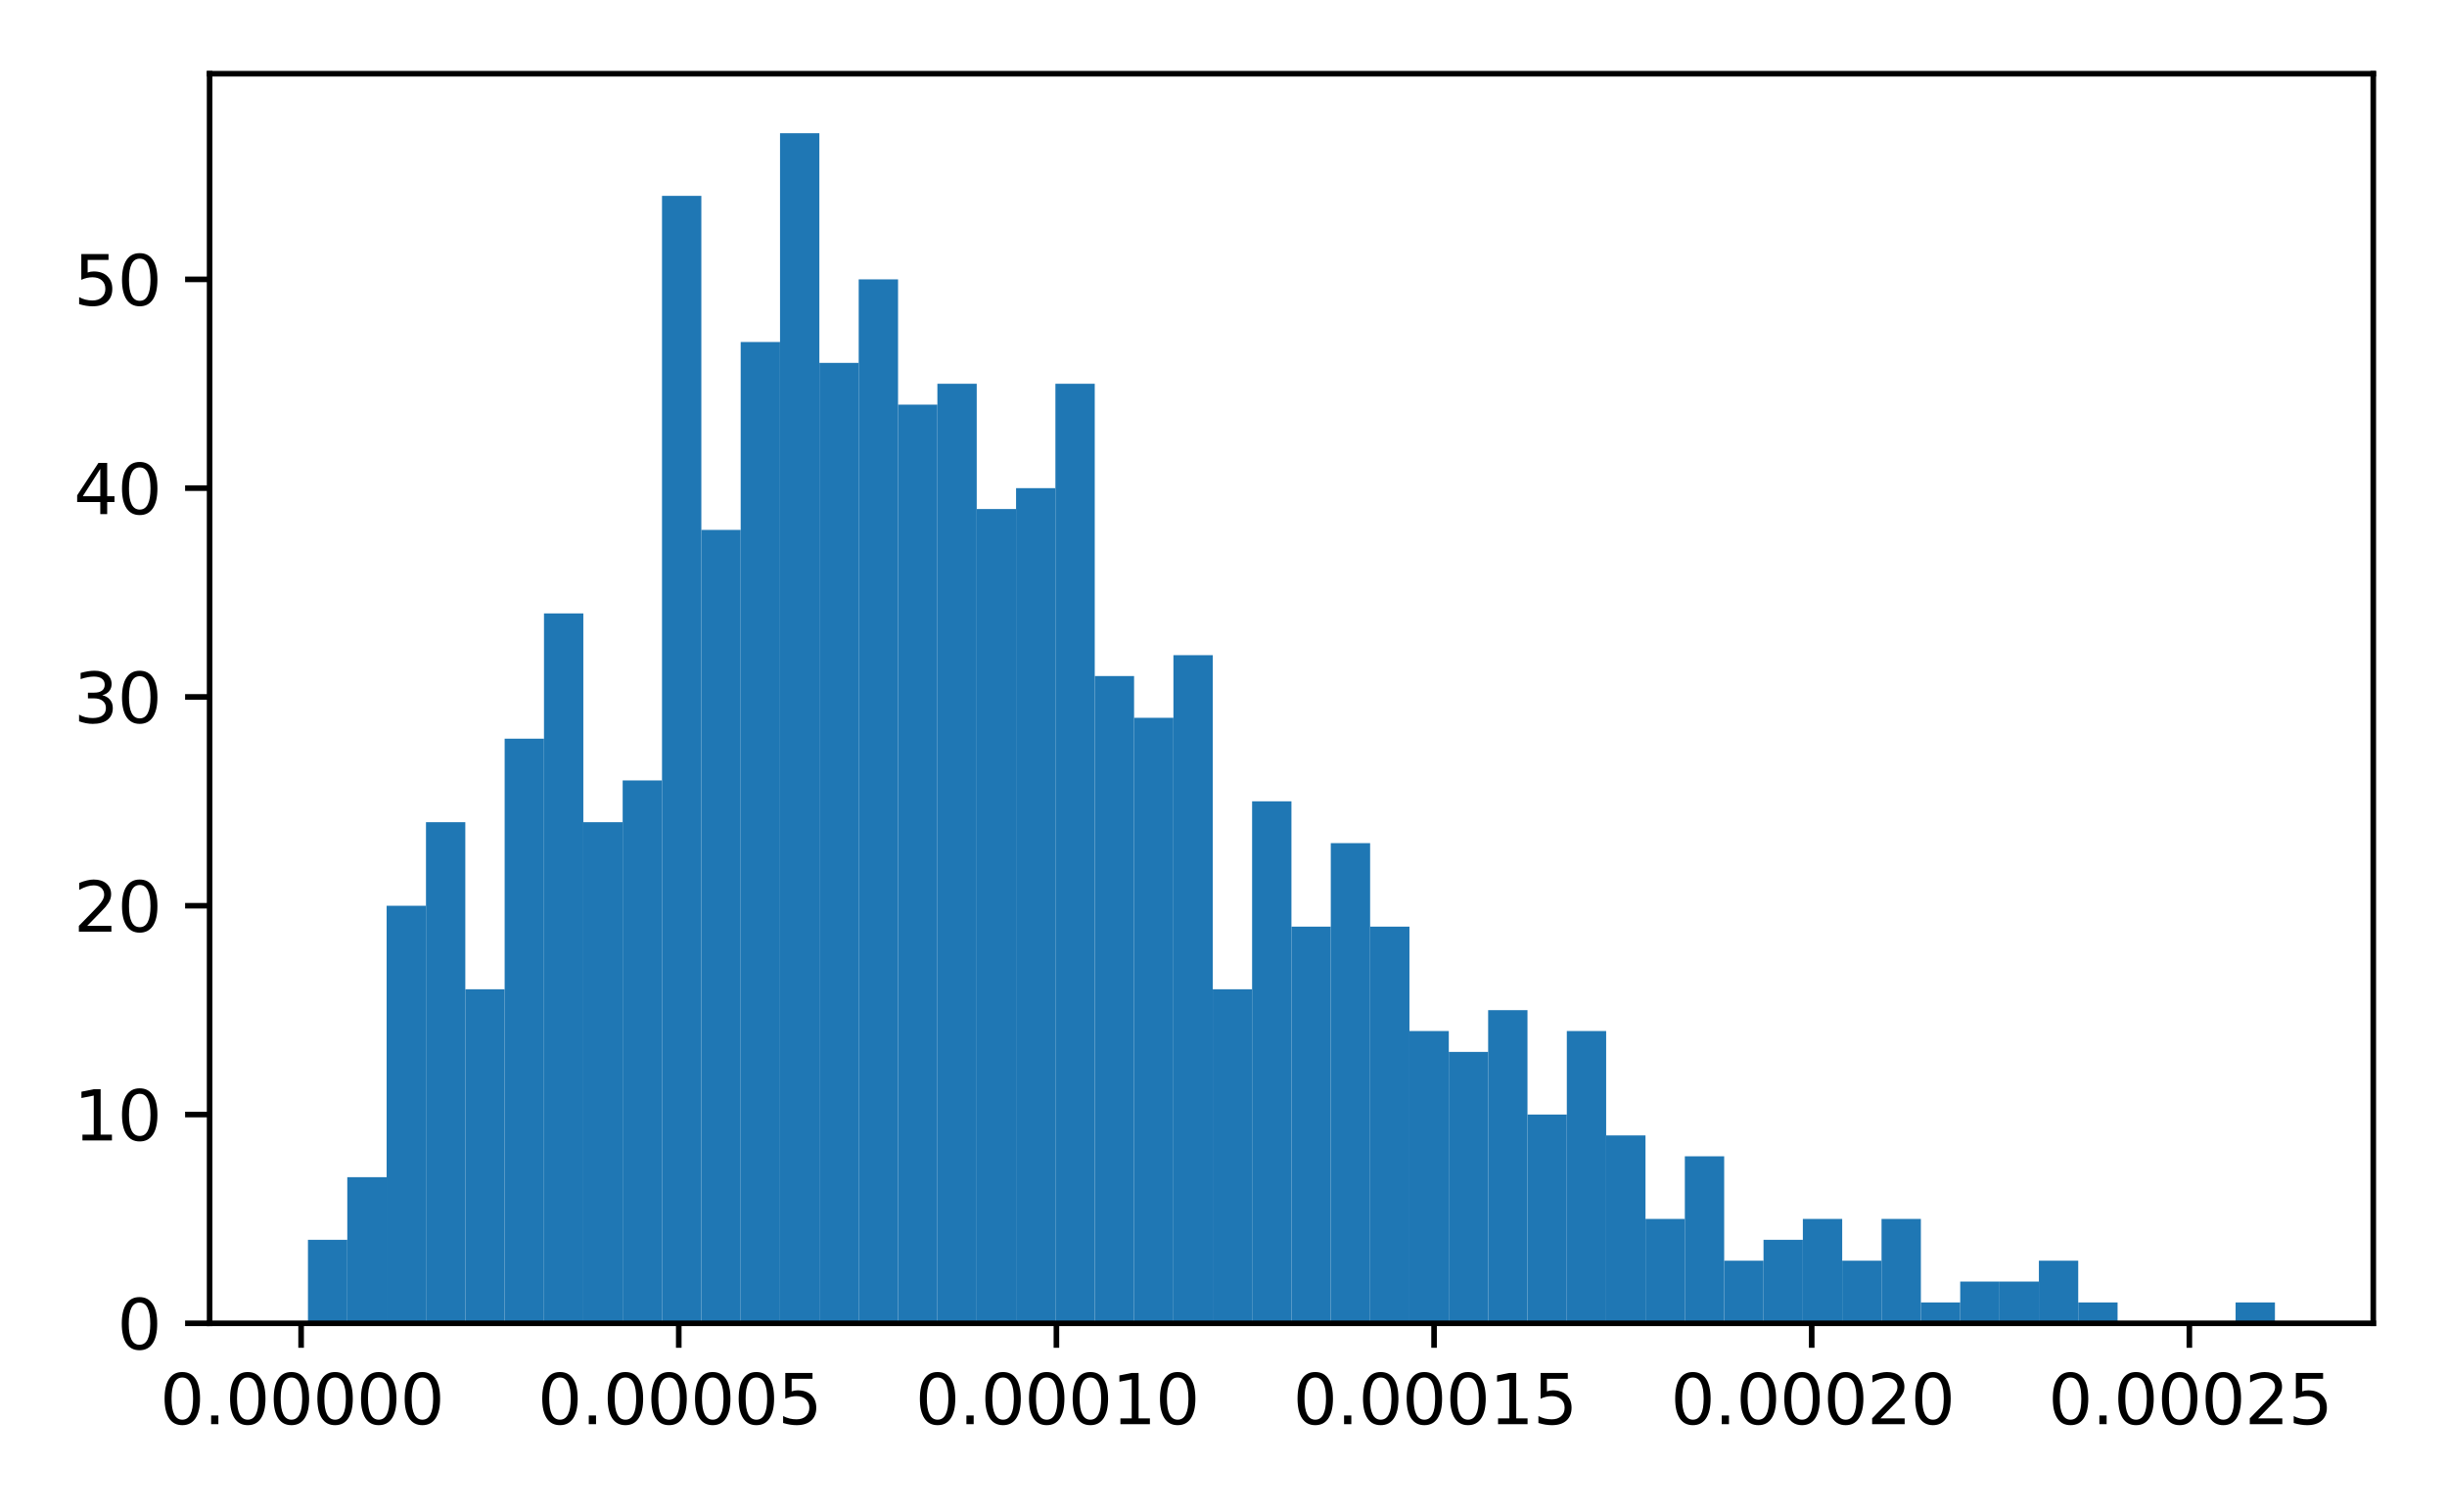 <?xml version="1.0" encoding="utf-8" standalone="no"?>
<!DOCTYPE svg PUBLIC "-//W3C//DTD SVG 1.1//EN"
  "http://www.w3.org/Graphics/SVG/1.1/DTD/svg11.dtd">
<svg xmlns:xlink="http://www.w3.org/1999/xlink" width="349.495pt" height="216pt" viewBox="0 0 349.495 216" xmlns="http://www.w3.org/2000/svg" version="1.1">
 <defs>
  <style type="text/css">*{stroke-linejoin: round; stroke-linecap: butt}</style>
 </defs>
 <g id="figure_1">
  <g id="patch_1">
   <path d="M 0 216 
L 349.495 216 
L 349.495 0 
L 0 0 
z
" style="fill: #ffffff"/>
  </g>
  <g id="axes_1">
   <g id="patch_2">
    <path d="M 29.937 189.034 
L 338.965 189.034 
L 338.965 10.53 
L 29.937 10.53 
z
" style="fill: #ffffff"/>
   </g>
   <g id="patch_3">
    <path d="M 43.984 189.034 
L 49.602 189.034 
L 49.602 177.104 
L 43.984 177.104 
z
" clip-path="url(#p33b2e57eed)" style="fill: #1f77b4"/>
   </g>
   <g id="patch_4">
    <path d="M 49.602 189.034 
L 55.221 189.034 
L 55.221 168.156 
L 49.602 168.156 
z
" clip-path="url(#p33b2e57eed)" style="fill: #1f77b4"/>
   </g>
   <g id="patch_5">
    <path d="M 55.221 189.034 
L 60.84 189.034 
L 60.84 129.383 
L 55.221 129.383 
z
" clip-path="url(#p33b2e57eed)" style="fill: #1f77b4"/>
   </g>
   <g id="patch_6">
    <path d="M 60.84 189.034 
L 66.458 189.034 
L 66.458 117.453 
L 60.84 117.453 
z
" clip-path="url(#p33b2e57eed)" style="fill: #1f77b4"/>
   </g>
   <g id="patch_7">
    <path d="M 66.458 189.034 
L 72.077 189.034 
L 72.077 141.314 
L 66.458 141.314 
z
" clip-path="url(#p33b2e57eed)" style="fill: #1f77b4"/>
   </g>
   <g id="patch_8">
    <path d="M 72.077 189.034 
L 77.696 189.034 
L 77.696 105.523 
L 72.077 105.523 
z
" clip-path="url(#p33b2e57eed)" style="fill: #1f77b4"/>
   </g>
   <g id="patch_9">
    <path d="M 77.696 189.034 
L 83.315 189.034 
L 83.315 87.628 
L 77.696 87.628 
z
" clip-path="url(#p33b2e57eed)" style="fill: #1f77b4"/>
   </g>
   <g id="patch_10">
    <path d="M 83.315 189.034 
L 88.933 189.034 
L 88.933 117.453 
L 83.315 117.453 
z
" clip-path="url(#p33b2e57eed)" style="fill: #1f77b4"/>
   </g>
   <g id="patch_11">
    <path d="M 88.933 189.034 
L 94.552 189.034 
L 94.552 111.488 
L 88.933 111.488 
z
" clip-path="url(#p33b2e57eed)" style="fill: #1f77b4"/>
   </g>
   <g id="patch_12">
    <path d="M 94.552 189.034 
L 100.171 189.034 
L 100.171 27.978 
L 94.552 27.978 
z
" clip-path="url(#p33b2e57eed)" style="fill: #1f77b4"/>
   </g>
   <g id="patch_13">
    <path d="M 100.171 189.034 
L 105.789 189.034 
L 105.789 75.698 
L 100.171 75.698 
z
" clip-path="url(#p33b2e57eed)" style="fill: #1f77b4"/>
   </g>
   <g id="patch_14">
    <path d="M 105.789 189.034 
L 111.408 189.034 
L 111.408 48.855 
L 105.789 48.855 
z
" clip-path="url(#p33b2e57eed)" style="fill: #1f77b4"/>
   </g>
   <g id="patch_15">
    <path d="M 111.408 189.034 
L 117.027 189.034 
L 117.027 19.03 
L 111.408 19.03 
z
" clip-path="url(#p33b2e57eed)" style="fill: #1f77b4"/>
   </g>
   <g id="patch_16">
    <path d="M 117.027 189.034 
L 122.645 189.034 
L 122.645 51.838 
L 117.027 51.838 
z
" clip-path="url(#p33b2e57eed)" style="fill: #1f77b4"/>
   </g>
   <g id="patch_17">
    <path d="M 122.645 189.034 
L 128.264 189.034 
L 128.264 39.908 
L 122.645 39.908 
z
" clip-path="url(#p33b2e57eed)" style="fill: #1f77b4"/>
   </g>
   <g id="patch_18">
    <path d="M 128.264 189.034 
L 133.883 189.034 
L 133.883 57.803 
L 128.264 57.803 
z
" clip-path="url(#p33b2e57eed)" style="fill: #1f77b4"/>
   </g>
   <g id="patch_19">
    <path d="M 133.883 189.034 
L 139.502 189.034 
L 139.502 54.82 
L 133.883 54.82 
z
" clip-path="url(#p33b2e57eed)" style="fill: #1f77b4"/>
   </g>
   <g id="patch_20">
    <path d="M 139.502 189.034 
L 145.12 189.034 
L 145.12 72.716 
L 139.502 72.716 
z
" clip-path="url(#p33b2e57eed)" style="fill: #1f77b4"/>
   </g>
   <g id="patch_21">
    <path d="M 145.12 189.034 
L 150.739 189.034 
L 150.739 69.733 
L 145.12 69.733 
z
" clip-path="url(#p33b2e57eed)" style="fill: #1f77b4"/>
   </g>
   <g id="patch_22">
    <path d="M 150.739 189.034 
L 156.358 189.034 
L 156.358 54.82 
L 150.739 54.82 
z
" clip-path="url(#p33b2e57eed)" style="fill: #1f77b4"/>
   </g>
   <g id="patch_23">
    <path d="M 156.358 189.034 
L 161.976 189.034 
L 161.976 96.576 
L 156.358 96.576 
z
" clip-path="url(#p33b2e57eed)" style="fill: #1f77b4"/>
   </g>
   <g id="patch_24">
    <path d="M 161.976 189.034 
L 167.595 189.034 
L 167.595 102.541 
L 161.976 102.541 
z
" clip-path="url(#p33b2e57eed)" style="fill: #1f77b4"/>
   </g>
   <g id="patch_25">
    <path d="M 167.595 189.034 
L 173.214 189.034 
L 173.214 93.593 
L 167.595 93.593 
z
" clip-path="url(#p33b2e57eed)" style="fill: #1f77b4"/>
   </g>
   <g id="patch_26">
    <path d="M 173.214 189.034 
L 178.832 189.034 
L 178.832 141.314 
L 173.214 141.314 
z
" clip-path="url(#p33b2e57eed)" style="fill: #1f77b4"/>
   </g>
   <g id="patch_27">
    <path d="M 178.832 189.034 
L 184.451 189.034 
L 184.451 114.471 
L 178.832 114.471 
z
" clip-path="url(#p33b2e57eed)" style="fill: #1f77b4"/>
   </g>
   <g id="patch_28">
    <path d="M 184.451 189.034 
L 190.07 189.034 
L 190.07 132.366 
L 184.451 132.366 
z
" clip-path="url(#p33b2e57eed)" style="fill: #1f77b4"/>
   </g>
   <g id="patch_29">
    <path d="M 190.07 189.034 
L 195.689 189.034 
L 195.689 120.436 
L 190.07 120.436 
z
" clip-path="url(#p33b2e57eed)" style="fill: #1f77b4"/>
   </g>
   <g id="patch_30">
    <path d="M 195.689 189.034 
L 201.307 189.034 
L 201.307 132.366 
L 195.689 132.366 
z
" clip-path="url(#p33b2e57eed)" style="fill: #1f77b4"/>
   </g>
   <g id="patch_31">
    <path d="M 201.307 189.034 
L 206.926 189.034 
L 206.926 147.279 
L 201.307 147.279 
z
" clip-path="url(#p33b2e57eed)" style="fill: #1f77b4"/>
   </g>
   <g id="patch_32">
    <path d="M 206.926 189.034 
L 212.545 189.034 
L 212.545 150.261 
L 206.926 150.261 
z
" clip-path="url(#p33b2e57eed)" style="fill: #1f77b4"/>
   </g>
   <g id="patch_33">
    <path d="M 212.545 189.034 
L 218.163 189.034 
L 218.163 144.296 
L 212.545 144.296 
z
" clip-path="url(#p33b2e57eed)" style="fill: #1f77b4"/>
   </g>
   <g id="patch_34">
    <path d="M 218.163 189.034 
L 223.782 189.034 
L 223.782 159.209 
L 218.163 159.209 
z
" clip-path="url(#p33b2e57eed)" style="fill: #1f77b4"/>
   </g>
   <g id="patch_35">
    <path d="M 223.782 189.034 
L 229.401 189.034 
L 229.401 147.279 
L 223.782 147.279 
z
" clip-path="url(#p33b2e57eed)" style="fill: #1f77b4"/>
   </g>
   <g id="patch_36">
    <path d="M 229.401 189.034 
L 235.019 189.034 
L 235.019 162.191 
L 229.401 162.191 
z
" clip-path="url(#p33b2e57eed)" style="fill: #1f77b4"/>
   </g>
   <g id="patch_37">
    <path d="M 235.019 189.034 
L 240.638 189.034 
L 240.638 174.121 
L 235.019 174.121 
z
" clip-path="url(#p33b2e57eed)" style="fill: #1f77b4"/>
   </g>
   <g id="patch_38">
    <path d="M 240.638 189.034 
L 246.257 189.034 
L 246.257 165.174 
L 240.638 165.174 
z
" clip-path="url(#p33b2e57eed)" style="fill: #1f77b4"/>
   </g>
   <g id="patch_39">
    <path d="M 246.257 189.034 
L 251.876 189.034 
L 251.876 180.086 
L 246.257 180.086 
z
" clip-path="url(#p33b2e57eed)" style="fill: #1f77b4"/>
   </g>
   <g id="patch_40">
    <path d="M 251.876 189.034 
L 257.494 189.034 
L 257.494 177.104 
L 251.876 177.104 
z
" clip-path="url(#p33b2e57eed)" style="fill: #1f77b4"/>
   </g>
   <g id="patch_41">
    <path d="M 257.494 189.034 
L 263.113 189.034 
L 263.113 174.121 
L 257.494 174.121 
z
" clip-path="url(#p33b2e57eed)" style="fill: #1f77b4"/>
   </g>
   <g id="patch_42">
    <path d="M 263.113 189.034 
L 268.732 189.034 
L 268.732 180.086 
L 263.113 180.086 
z
" clip-path="url(#p33b2e57eed)" style="fill: #1f77b4"/>
   </g>
   <g id="patch_43">
    <path d="M 268.732 189.034 
L 274.35 189.034 
L 274.35 174.121 
L 268.732 174.121 
z
" clip-path="url(#p33b2e57eed)" style="fill: #1f77b4"/>
   </g>
   <g id="patch_44">
    <path d="M 274.35 189.034 
L 279.969 189.034 
L 279.969 186.051 
L 274.35 186.051 
z
" clip-path="url(#p33b2e57eed)" style="fill: #1f77b4"/>
   </g>
   <g id="patch_45">
    <path d="M 279.969 189.034 
L 285.588 189.034 
L 285.588 183.069 
L 279.969 183.069 
z
" clip-path="url(#p33b2e57eed)" style="fill: #1f77b4"/>
   </g>
   <g id="patch_46">
    <path d="M 285.588 189.034 
L 291.206 189.034 
L 291.206 183.069 
L 285.588 183.069 
z
" clip-path="url(#p33b2e57eed)" style="fill: #1f77b4"/>
   </g>
   <g id="patch_47">
    <path d="M 291.206 189.034 
L 296.825 189.034 
L 296.825 180.086 
L 291.206 180.086 
z
" clip-path="url(#p33b2e57eed)" style="fill: #1f77b4"/>
   </g>
   <g id="patch_48">
    <path d="M 296.825 189.034 
L 302.444 189.034 
L 302.444 186.051 
L 296.825 186.051 
z
" clip-path="url(#p33b2e57eed)" style="fill: #1f77b4"/>
   </g>
   <g id="patch_49">
    <path d="M 302.444 189.034 
L 308.062 189.034 
L 308.062 189.034 
L 302.444 189.034 
z
" clip-path="url(#p33b2e57eed)" style="fill: #1f77b4"/>
   </g>
   <g id="patch_50">
    <path d="M 308.062 189.034 
L 313.681 189.034 
L 313.681 189.034 
L 308.062 189.034 
z
" clip-path="url(#p33b2e57eed)" style="fill: #1f77b4"/>
   </g>
   <g id="patch_51">
    <path d="M 313.681 189.034 
L 319.3 189.034 
L 319.3 189.034 
L 313.681 189.034 
z
" clip-path="url(#p33b2e57eed)" style="fill: #1f77b4"/>
   </g>
   <g id="patch_52">
    <path d="M 319.3 189.034 
L 324.919 189.034 
L 324.919 186.051 
L 319.3 186.051 
z
" clip-path="url(#p33b2e57eed)" style="fill: #1f77b4"/>
   </g>
   <g id="matplotlib.axis_1">
    <g id="xtick_1">
     <g id="line2d_1">
      <defs>
       <path id="m3994ad820f" d="M 0 0 
L 0 3.5 
" style="stroke: #000000; stroke-width: 0.8"/>
      </defs>
      <g>
       <use xlink:href="#m3994ad820f" x="43.007" y="189.034" style="stroke: #000000; stroke-width: 0.8"/>
      </g>
     </g>
     <g id="text_1">
      <!-- 0.00000 -->
      <g transform="translate(22.848 203.442)scale(0.098 -0.098)">
       <defs>
        <path id="DejaVuSans-30" d="M 2034 4250 
Q 1547 4250 1301 3770 
Q 1056 3291 1056 2328 
Q 1056 1369 1301 889 
Q 1547 409 2034 409 
Q 2525 409 2770 889 
Q 3016 1369 3016 2328 
Q 3016 3291 2770 3770 
Q 2525 4250 2034 4250 
z
M 2034 4750 
Q 2819 4750 3233 4129 
Q 3647 3509 3647 2328 
Q 3647 1150 3233 529 
Q 2819 -91 2034 -91 
Q 1250 -91 836 529 
Q 422 1150 422 2328 
Q 422 3509 836 4129 
Q 1250 4750 2034 4750 
z
" transform="scale(0.016)"/>
        <path id="DejaVuSans-2e" d="M 684 794 
L 1344 794 
L 1344 0 
L 684 0 
L 684 794 
z
" transform="scale(0.016)"/>
       </defs>
       <use xlink:href="#DejaVuSans-30"/>
       <use xlink:href="#DejaVuSans-2e" x="63.623"/>
       <use xlink:href="#DejaVuSans-30" x="95.41"/>
       <use xlink:href="#DejaVuSans-30" x="159.033"/>
       <use xlink:href="#DejaVuSans-30" x="222.656"/>
       <use xlink:href="#DejaVuSans-30" x="286.279"/>
       <use xlink:href="#DejaVuSans-30" x="349.902"/>
      </g>
     </g>
    </g>
    <g id="xtick_2">
     <g id="line2d_2">
      <g>
       <use xlink:href="#m3994ad820f" x="96.945" y="189.034" style="stroke: #000000; stroke-width: 0.8"/>
      </g>
     </g>
     <g id="text_2">
      <!-- 0.00005 -->
      <g transform="translate(76.786 203.442)scale(0.098 -0.098)">
       <defs>
        <path id="DejaVuSans-35" d="M 691 4666 
L 3169 4666 
L 3169 4134 
L 1269 4134 
L 1269 2991 
Q 1406 3038 1543 3061 
Q 1681 3084 1819 3084 
Q 2600 3084 3056 2656 
Q 3513 2228 3513 1497 
Q 3513 744 3044 326 
Q 2575 -91 1722 -91 
Q 1428 -91 1123 -41 
Q 819 9 494 109 
L 494 744 
Q 775 591 1075 516 
Q 1375 441 1709 441 
Q 2250 441 2565 725 
Q 2881 1009 2881 1497 
Q 2881 1984 2565 2268 
Q 2250 2553 1709 2553 
Q 1456 2553 1204 2497 
Q 953 2441 691 2322 
L 691 4666 
z
" transform="scale(0.016)"/>
       </defs>
       <use xlink:href="#DejaVuSans-30"/>
       <use xlink:href="#DejaVuSans-2e" x="63.623"/>
       <use xlink:href="#DejaVuSans-30" x="95.41"/>
       <use xlink:href="#DejaVuSans-30" x="159.033"/>
       <use xlink:href="#DejaVuSans-30" x="222.656"/>
       <use xlink:href="#DejaVuSans-30" x="286.279"/>
       <use xlink:href="#DejaVuSans-35" x="349.902"/>
      </g>
     </g>
    </g>
    <g id="xtick_3">
     <g id="line2d_3">
      <g>
       <use xlink:href="#m3994ad820f" x="150.883" y="189.034" style="stroke: #000000; stroke-width: 0.8"/>
      </g>
     </g>
     <g id="text_3">
      <!-- 0.00010 -->
      <g transform="translate(130.723 203.442)scale(0.098 -0.098)">
       <defs>
        <path id="DejaVuSans-31" d="M 794 531 
L 1825 531 
L 1825 4091 
L 703 3866 
L 703 4441 
L 1819 4666 
L 2450 4666 
L 2450 531 
L 3481 531 
L 3481 0 
L 794 0 
L 794 531 
z
" transform="scale(0.016)"/>
       </defs>
       <use xlink:href="#DejaVuSans-30"/>
       <use xlink:href="#DejaVuSans-2e" x="63.623"/>
       <use xlink:href="#DejaVuSans-30" x="95.41"/>
       <use xlink:href="#DejaVuSans-30" x="159.033"/>
       <use xlink:href="#DejaVuSans-30" x="222.656"/>
       <use xlink:href="#DejaVuSans-31" x="286.279"/>
       <use xlink:href="#DejaVuSans-30" x="349.902"/>
      </g>
     </g>
    </g>
    <g id="xtick_4">
     <g id="line2d_4">
      <g>
       <use xlink:href="#m3994ad820f" x="204.821" y="189.034" style="stroke: #000000; stroke-width: 0.8"/>
      </g>
     </g>
     <g id="text_4">
      <!-- 0.00015 -->
      <g transform="translate(184.661 203.442)scale(0.098 -0.098)">
       <use xlink:href="#DejaVuSans-30"/>
       <use xlink:href="#DejaVuSans-2e" x="63.623"/>
       <use xlink:href="#DejaVuSans-30" x="95.41"/>
       <use xlink:href="#DejaVuSans-30" x="159.033"/>
       <use xlink:href="#DejaVuSans-30" x="222.656"/>
       <use xlink:href="#DejaVuSans-31" x="286.279"/>
       <use xlink:href="#DejaVuSans-35" x="349.902"/>
      </g>
     </g>
    </g>
    <g id="xtick_5">
     <g id="line2d_5">
      <g>
       <use xlink:href="#m3994ad820f" x="258.759" y="189.034" style="stroke: #000000; stroke-width: 0.8"/>
      </g>
     </g>
     <g id="text_5">
      <!-- 0.00020 -->
      <g transform="translate(238.599 203.442)scale(0.098 -0.098)">
       <defs>
        <path id="DejaVuSans-32" d="M 1228 531 
L 3431 531 
L 3431 0 
L 469 0 
L 469 531 
Q 828 903 1448 1529 
Q 2069 2156 2228 2338 
Q 2531 2678 2651 2914 
Q 2772 3150 2772 3378 
Q 2772 3750 2511 3984 
Q 2250 4219 1831 4219 
Q 1534 4219 1204 4116 
Q 875 4013 500 3803 
L 500 4441 
Q 881 4594 1212 4672 
Q 1544 4750 1819 4750 
Q 2544 4750 2975 4387 
Q 3406 4025 3406 3419 
Q 3406 3131 3298 2873 
Q 3191 2616 2906 2266 
Q 2828 2175 2409 1742 
Q 1991 1309 1228 531 
z
" transform="scale(0.016)"/>
       </defs>
       <use xlink:href="#DejaVuSans-30"/>
       <use xlink:href="#DejaVuSans-2e" x="63.623"/>
       <use xlink:href="#DejaVuSans-30" x="95.41"/>
       <use xlink:href="#DejaVuSans-30" x="159.033"/>
       <use xlink:href="#DejaVuSans-30" x="222.656"/>
       <use xlink:href="#DejaVuSans-32" x="286.279"/>
       <use xlink:href="#DejaVuSans-30" x="349.902"/>
      </g>
     </g>
    </g>
    <g id="xtick_6">
     <g id="line2d_6">
      <g>
       <use xlink:href="#m3994ad820f" x="312.697" y="189.034" style="stroke: #000000; stroke-width: 0.8"/>
      </g>
     </g>
     <g id="text_6">
      <!-- 0.00025 -->
      <g transform="translate(292.537 203.442)scale(0.098 -0.098)">
       <use xlink:href="#DejaVuSans-30"/>
       <use xlink:href="#DejaVuSans-2e" x="63.623"/>
       <use xlink:href="#DejaVuSans-30" x="95.41"/>
       <use xlink:href="#DejaVuSans-30" x="159.033"/>
       <use xlink:href="#DejaVuSans-30" x="222.656"/>
       <use xlink:href="#DejaVuSans-32" x="286.279"/>
       <use xlink:href="#DejaVuSans-35" x="349.902"/>
      </g>
     </g>
    </g>
   </g>
   <g id="matplotlib.axis_2">
    <g id="ytick_1">
     <g id="line2d_7">
      <defs>
       <path id="mf16d11eea7" d="M 0 0 
L -3.5 0 
" style="stroke: #000000; stroke-width: 0.8"/>
      </defs>
      <g>
       <use xlink:href="#mf16d11eea7" x="29.937" y="189.034" style="stroke: #000000; stroke-width: 0.8"/>
      </g>
     </g>
     <g id="text_7">
      <!-- 0 -->
      <g transform="translate(16.733 192.738)scale(0.098 -0.098)">
       <use xlink:href="#DejaVuSans-30"/>
      </g>
     </g>
    </g>
    <g id="ytick_2">
     <g id="line2d_8">
      <g>
       <use xlink:href="#mf16d11eea7" x="29.937" y="159.209" style="stroke: #000000; stroke-width: 0.8"/>
      </g>
     </g>
     <g id="text_8">
      <!-- 10 -->
      <g transform="translate(10.53 162.913)scale(0.098 -0.098)">
       <use xlink:href="#DejaVuSans-31"/>
       <use xlink:href="#DejaVuSans-30" x="63.623"/>
      </g>
     </g>
    </g>
    <g id="ytick_3">
     <g id="line2d_9">
      <g>
       <use xlink:href="#mf16d11eea7" x="29.937" y="129.383" style="stroke: #000000; stroke-width: 0.8"/>
      </g>
     </g>
     <g id="text_9">
      <!-- 20 -->
      <g transform="translate(10.53 133.088)scale(0.098 -0.098)">
       <use xlink:href="#DejaVuSans-32"/>
       <use xlink:href="#DejaVuSans-30" x="63.623"/>
      </g>
     </g>
    </g>
    <g id="ytick_4">
     <g id="line2d_10">
      <g>
       <use xlink:href="#mf16d11eea7" x="29.937" y="99.558" style="stroke: #000000; stroke-width: 0.8"/>
      </g>
     </g>
     <g id="text_10">
      <!-- 30 -->
      <g transform="translate(10.53 103.262)scale(0.098 -0.098)">
       <defs>
        <path id="DejaVuSans-33" d="M 2597 2516 
Q 3050 2419 3304 2112 
Q 3559 1806 3559 1356 
Q 3559 666 3084 287 
Q 2609 -91 1734 -91 
Q 1441 -91 1130 -33 
Q 819 25 488 141 
L 488 750 
Q 750 597 1062 519 
Q 1375 441 1716 441 
Q 2309 441 2620 675 
Q 2931 909 2931 1356 
Q 2931 1769 2642 2001 
Q 2353 2234 1838 2234 
L 1294 2234 
L 1294 2753 
L 1863 2753 
Q 2328 2753 2575 2939 
Q 2822 3125 2822 3475 
Q 2822 3834 2567 4026 
Q 2313 4219 1838 4219 
Q 1578 4219 1281 4162 
Q 984 4106 628 3988 
L 628 4550 
Q 988 4650 1302 4700 
Q 1616 4750 1894 4750 
Q 2613 4750 3031 4423 
Q 3450 4097 3450 3541 
Q 3450 3153 3228 2886 
Q 3006 2619 2597 2516 
z
" transform="scale(0.016)"/>
       </defs>
       <use xlink:href="#DejaVuSans-33"/>
       <use xlink:href="#DejaVuSans-30" x="63.623"/>
      </g>
     </g>
    </g>
    <g id="ytick_5">
     <g id="line2d_11">
      <g>
       <use xlink:href="#mf16d11eea7" x="29.937" y="69.733" style="stroke: #000000; stroke-width: 0.8"/>
      </g>
     </g>
     <g id="text_11">
      <!-- 40 -->
      <g transform="translate(10.53 73.437)scale(0.098 -0.098)">
       <defs>
        <path id="DejaVuSans-34" d="M 2419 4116 
L 825 1625 
L 2419 1625 
L 2419 4116 
z
M 2253 4666 
L 3047 4666 
L 3047 1625 
L 3713 1625 
L 3713 1100 
L 3047 1100 
L 3047 0 
L 2419 0 
L 2419 1100 
L 313 1100 
L 313 1709 
L 2253 4666 
z
" transform="scale(0.016)"/>
       </defs>
       <use xlink:href="#DejaVuSans-34"/>
       <use xlink:href="#DejaVuSans-30" x="63.623"/>
      </g>
     </g>
    </g>
    <g id="ytick_6">
     <g id="line2d_12">
      <g>
       <use xlink:href="#mf16d11eea7" x="29.937" y="39.908" style="stroke: #000000; stroke-width: 0.8"/>
      </g>
     </g>
     <g id="text_12">
      <!-- 50 -->
      <g transform="translate(10.53 43.612)scale(0.098 -0.098)">
       <use xlink:href="#DejaVuSans-35"/>
       <use xlink:href="#DejaVuSans-30" x="63.623"/>
      </g>
     </g>
    </g>
   </g>
   <g id="patch_53">
    <path d="M 29.937 189.034 
L 29.937 10.53 
" style="fill: none; stroke: #000000; stroke-width: 0.8; stroke-linejoin: miter; stroke-linecap: square"/>
   </g>
   <g id="patch_54">
    <path d="M 338.965 189.034 
L 338.965 10.53 
" style="fill: none; stroke: #000000; stroke-width: 0.8; stroke-linejoin: miter; stroke-linecap: square"/>
   </g>
   <g id="patch_55">
    <path d="M 29.937 189.034 
L 338.965 189.034 
" style="fill: none; stroke: #000000; stroke-width: 0.8; stroke-linejoin: miter; stroke-linecap: square"/>
   </g>
   <g id="patch_56">
    <path d="M 29.937 10.53 
L 338.965 10.53 
" style="fill: none; stroke: #000000; stroke-width: 0.8; stroke-linejoin: miter; stroke-linecap: square"/>
   </g>
  </g>
 </g>
 <defs>
  <clipPath id="p33b2e57eed">
   <rect x="29.937" y="10.53" width="309.028" height="178.504"/>
  </clipPath>
 </defs>
</svg>

